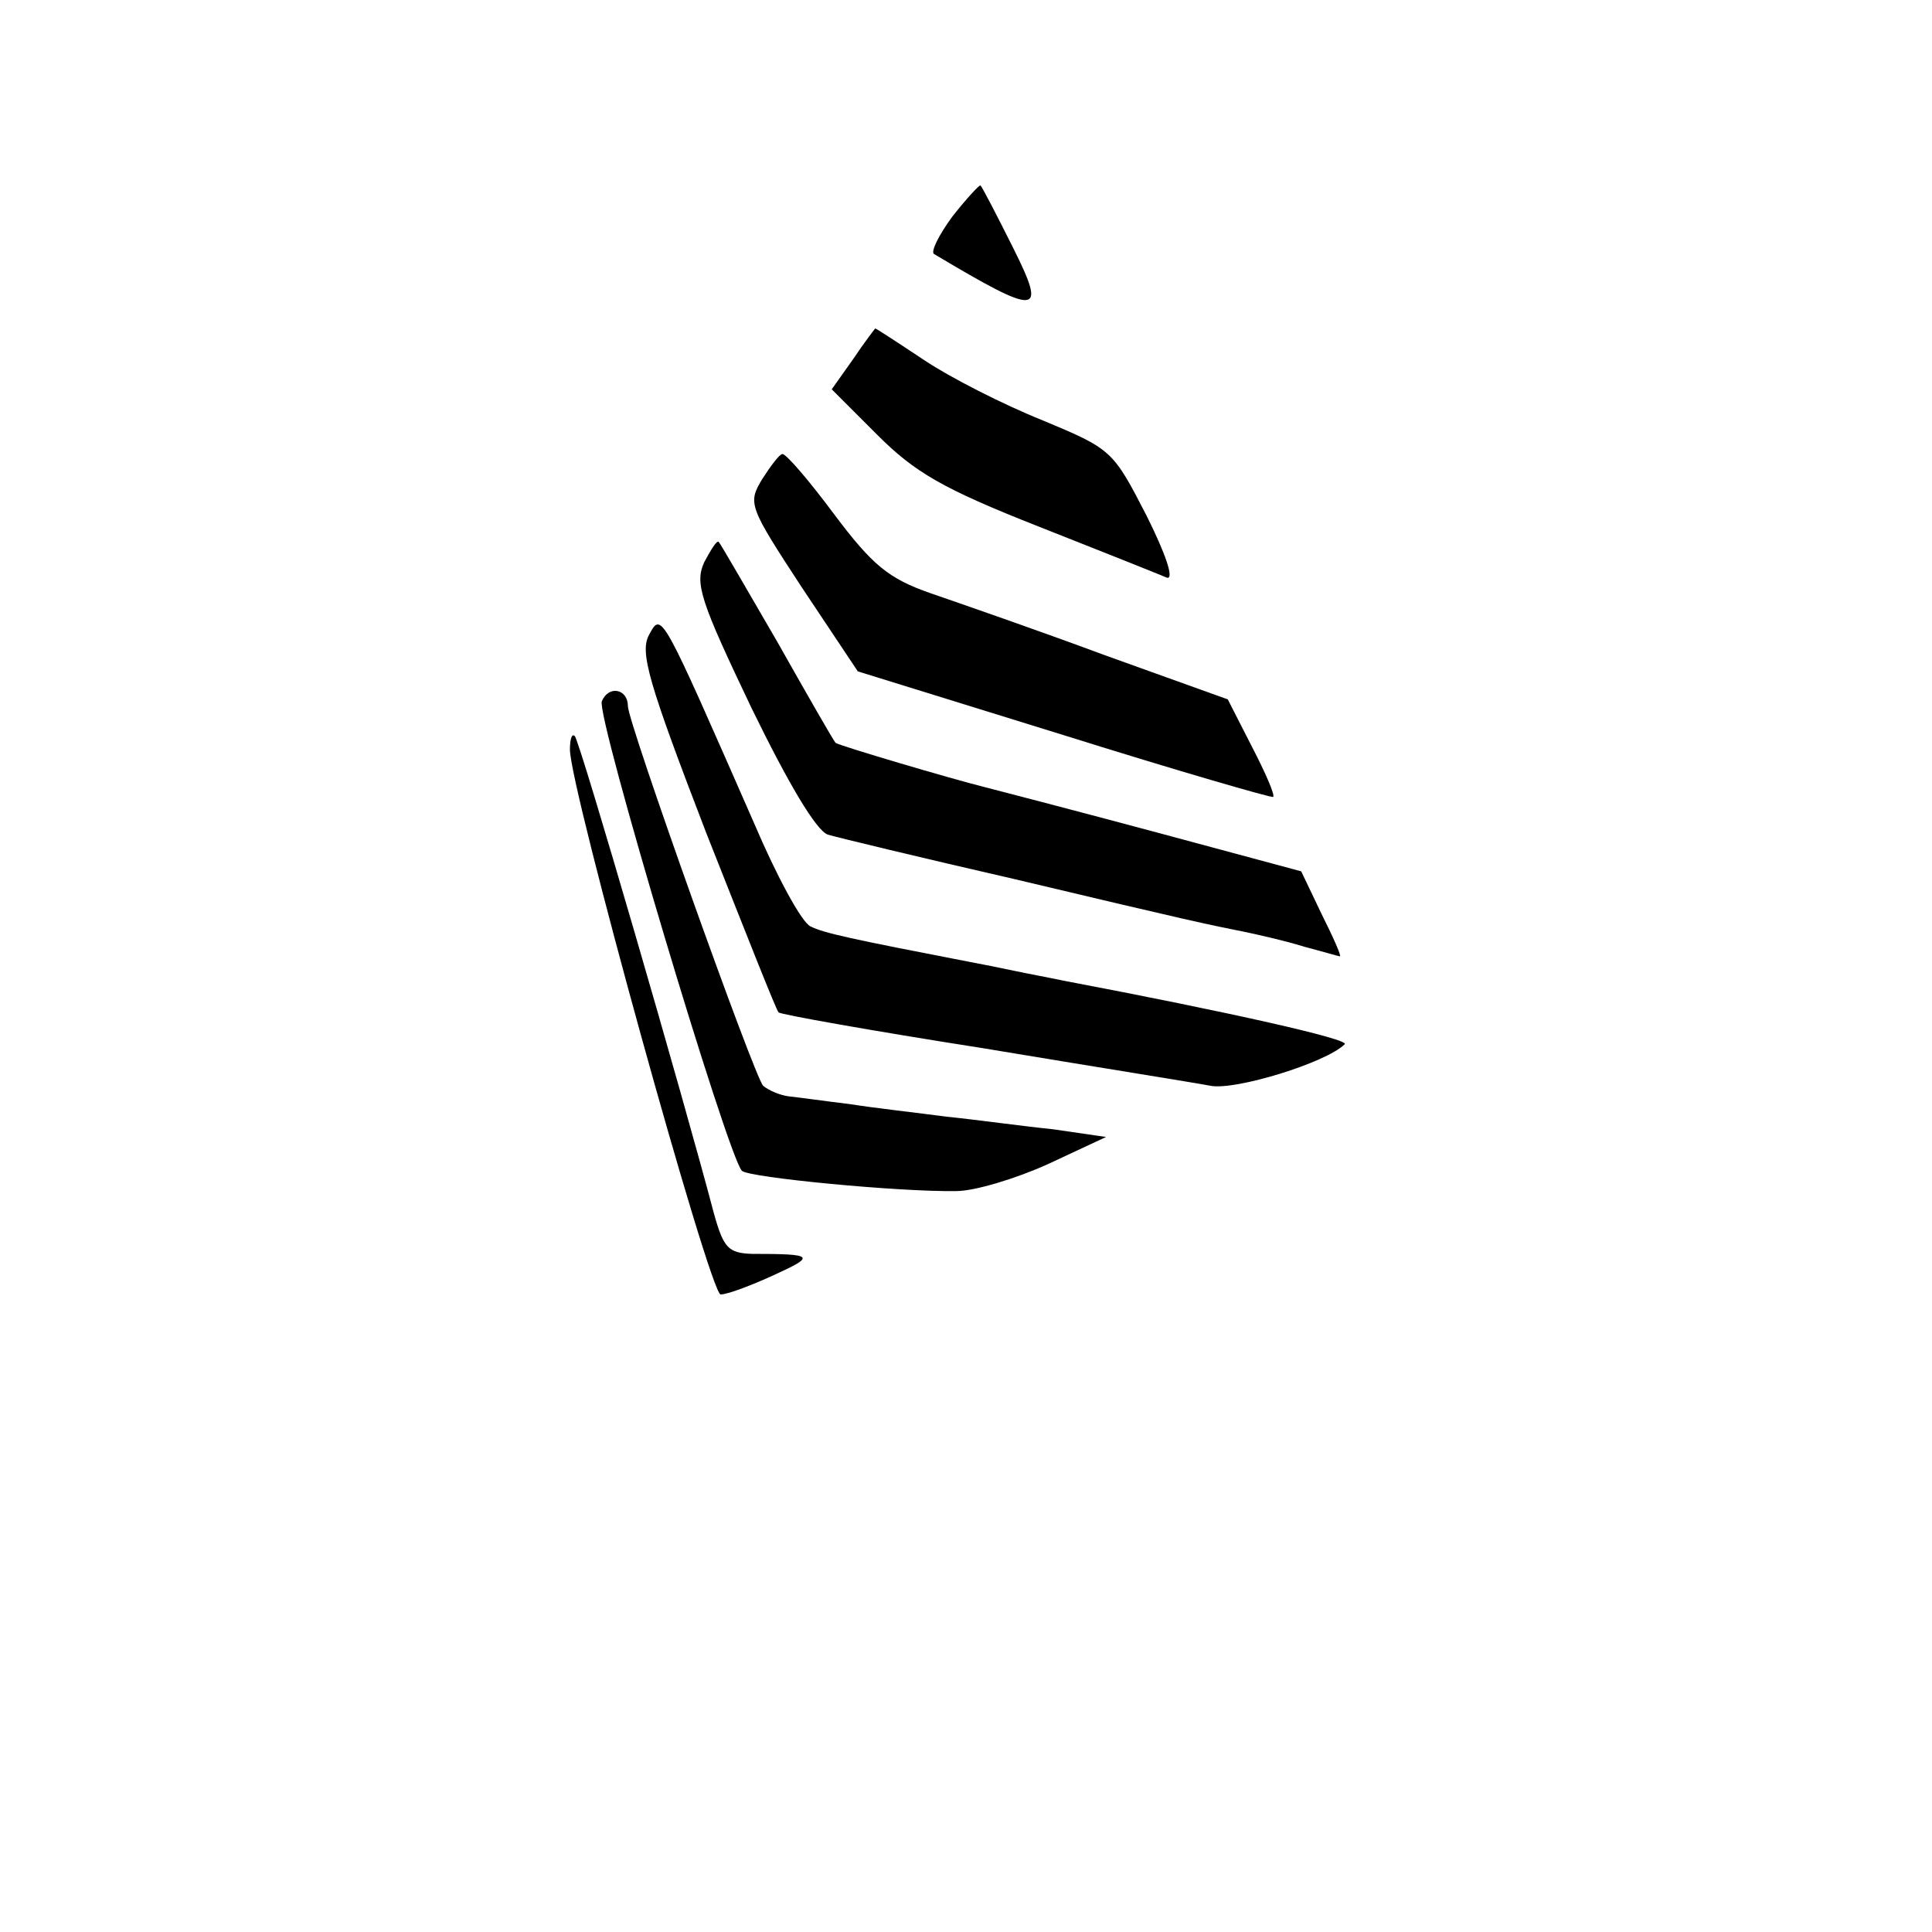 <?xml version="1.0" standalone="no"?>
<!DOCTYPE svg PUBLIC "-//W3C//DTD SVG 20010904//EN"
 "http://www.w3.org/TR/2001/REC-SVG-20010904/DTD/svg10.dtd">
<svg version="1.0" xmlns="http://www.w3.org/2000/svg"
 width="200pt" height="200pt" viewBox="0 0 200 200"
 preserveAspectRatio="xMidYMid meet">
<g transform="translate(0,200) scale(0.1,-0.1)"
fill="#000000" stroke="none">
<path d="M986 1776 c-14 -19 -23 -37 -19 -39 109 -65 117 -64 82 6 -17 34 -32
63 -34 65 -1 1 -14 -13 -29 -32z"/>
<path d="M883 1628 l-22 -31 47 -47 c39 -39 68 -56 167 -95 66 -26 126 -50
133 -53 8 -2 -2 26 -21 64 -35 68 -36 69 -108 99 -40 16 -95 44 -122 62 -27
18 -50 33 -51 33 0 0 -11 -14 -23 -32z"/>
<path d="M789 1504 c-15 -25 -14 -28 41 -112 l58 -87 213 -66 c118 -37 215
-65 217 -64 2 2 -8 25 -22 52 l-25 49 -128 46 c-70 26 -151 54 -180 64 -43 15
-60 29 -99 81 -26 35 -50 63 -54 63 -3 0 -12 -12 -21 -26z"/>
<path d="M729 1418 c-10 -22 -4 -40 49 -151 38 -78 67 -127 79 -131 10 -3 97
-24 193 -46 185 -44 200 -47 240 -55 14 -3 41 -9 60 -15 19 -5 36 -10 37 -10
2 0 -7 20 -19 44 l-21 44 -156 42 c-86 23 -163 43 -171 45 -36 9 -151 43 -155
46 -2 2 -29 49 -60 104 -32 55 -59 102 -61 104 -2 2 -8 -8 -15 -21z"/>
<path d="M672 1343 c-10 -18 -1 -49 59 -205 40 -101 73 -185 75 -186 1 -2 96
-19 211 -37 114 -19 221 -36 236 -39 26 -5 120 24 139 43 6 5 -118 33 -292 66
-14 3 -36 7 -50 10 -14 3 -34 7 -45 9 -124 24 -152 30 -166 37 -9 4 -35 52
-58 106 -97 221 -96 220 -109 196z"/>
<path d="M623 1274 c-6 -15 130 -470 145 -486 7 -7 163 -22 222 -21 19 0 62
13 95 28 l60 28 -55 8 c-30 3 -80 10 -110 13 -30 4 -75 9 -100 13 -25 3 -53 7
-63 8 -9 1 -21 6 -27 11 -9 9 -140 376 -140 393 0 18 -20 22 -27 5z"/>
<path d="M590 1224 c0 -40 145 -564 156 -564 7 0 31 9 55 20 44 20 42 22 -23
22 -24 1 -29 6 -39 42 -31 118 -139 490 -144 494 -3 3 -5 -3 -5 -14z"/>
</g>
</svg>
